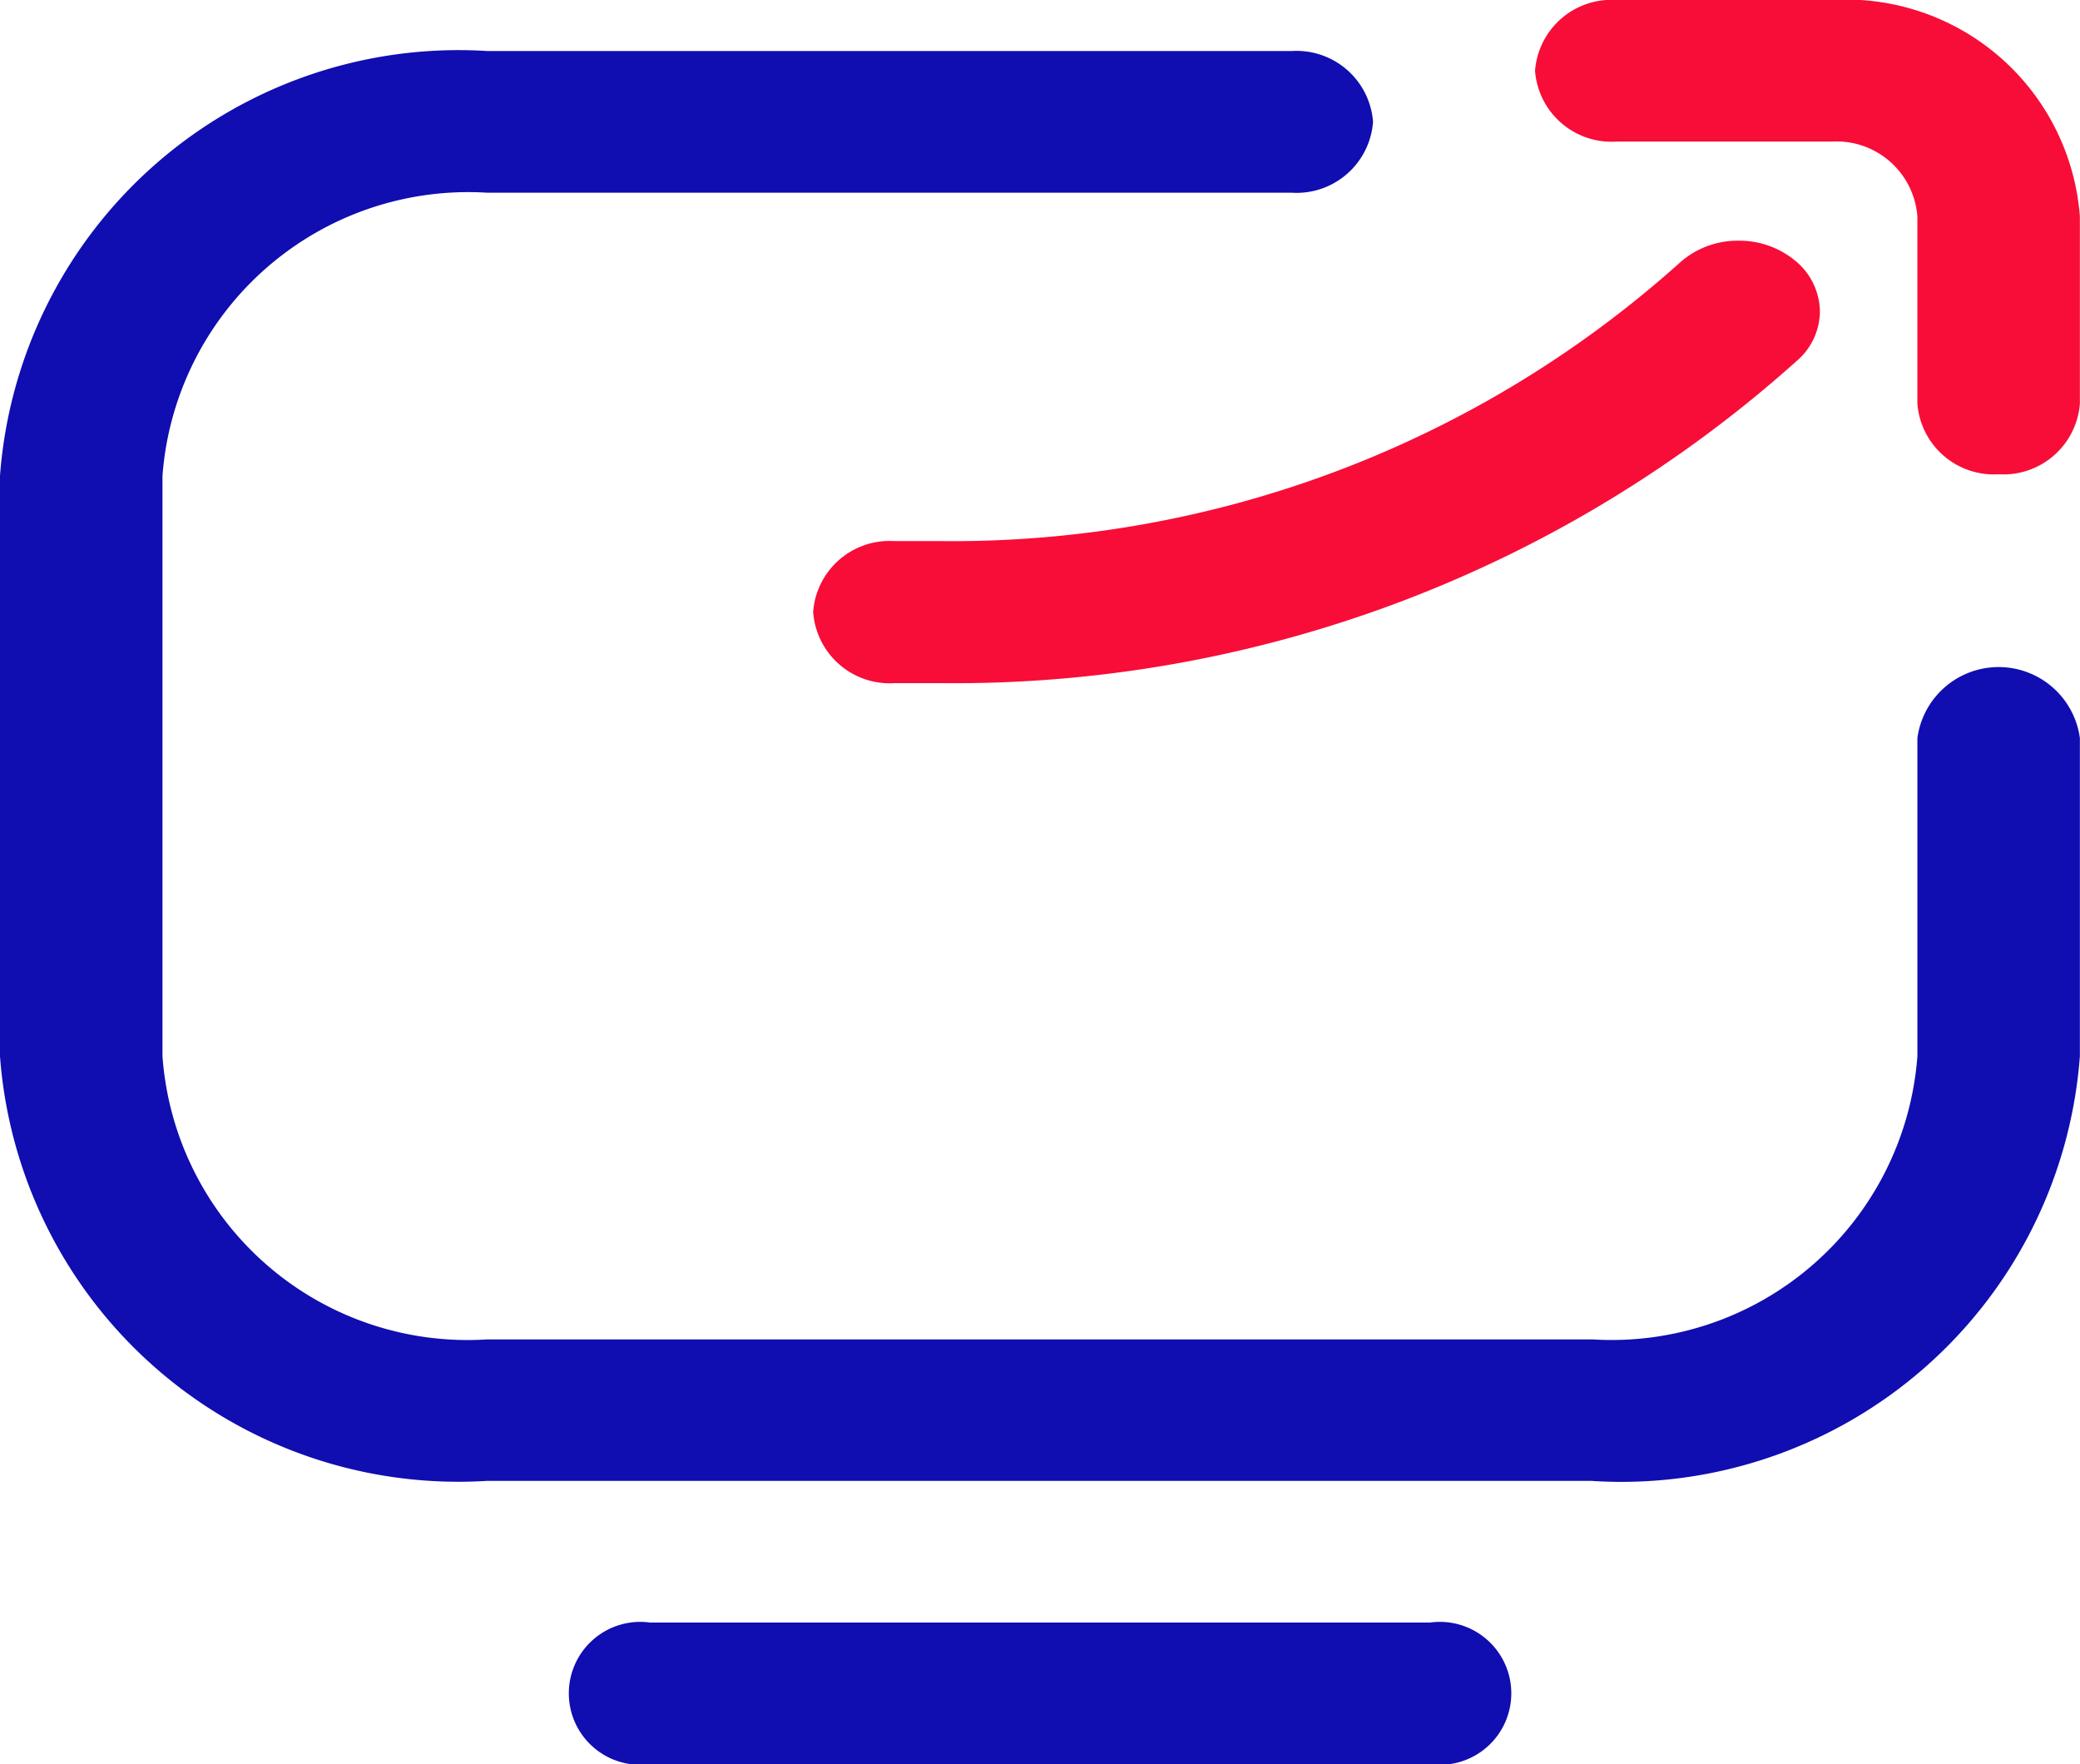 <svg xmlns="http://www.w3.org/2000/svg" width="17" height="14.417" viewBox="0 0 17 14.417">
  <g id="Group_64" data-name="Group 64" transform="translate(-53.009 -776.748)">
    <path id="Shape" d="M11.687,14H5.313a.584.584,0,1,1,0-1.157h6.375a.584.584,0,1,1,0,1.157Zm1.328-2.315H3.983A3.757,3.757,0,0,1,0,8.216V3.471A3.759,3.759,0,0,1,3.984,0h6.574a.627.627,0,0,1,.664.579.627.627,0,0,1-.664.579H3.984A2.506,2.506,0,0,0,1.328,3.471V8.216a2.5,2.5,0,0,0,2.655,2.313h9.032a2.506,2.506,0,0,0,2.656-2.314v-2.6a.67.67,0,0,1,1.328,0v2.6A3.758,3.758,0,0,1,13.016,11.686Z" transform="translate(53.009 777.165)" fill="#100db1"/>
    <path id="Shape-2" data-name="Shape" d="M1.057,5.583H.664A.627.627,0,0,1,0,5a.626.626,0,0,1,.664-.578h.392A8.9,8.9,0,0,0,7.084,2.146a.709.709,0,0,1,.48-.179.716.716,0,0,1,.458.16.545.545,0,0,1,.206.408.535.535,0,0,1-.184.41A10.316,10.316,0,0,1,1.057,5.583ZM9.689,3.876A.627.627,0,0,1,9.025,3.3V1.77a.663.663,0,0,0-.7-.613H6.568A.627.627,0,0,1,5.9.579.627.627,0,0,1,6.568,0H8.322a1.917,1.917,0,0,1,2.031,1.77V3.3A.627.627,0,0,1,9.689,3.876Z" transform="translate(59.655 776.748)" fill="#f80d38"/>
  </g>
</svg>
